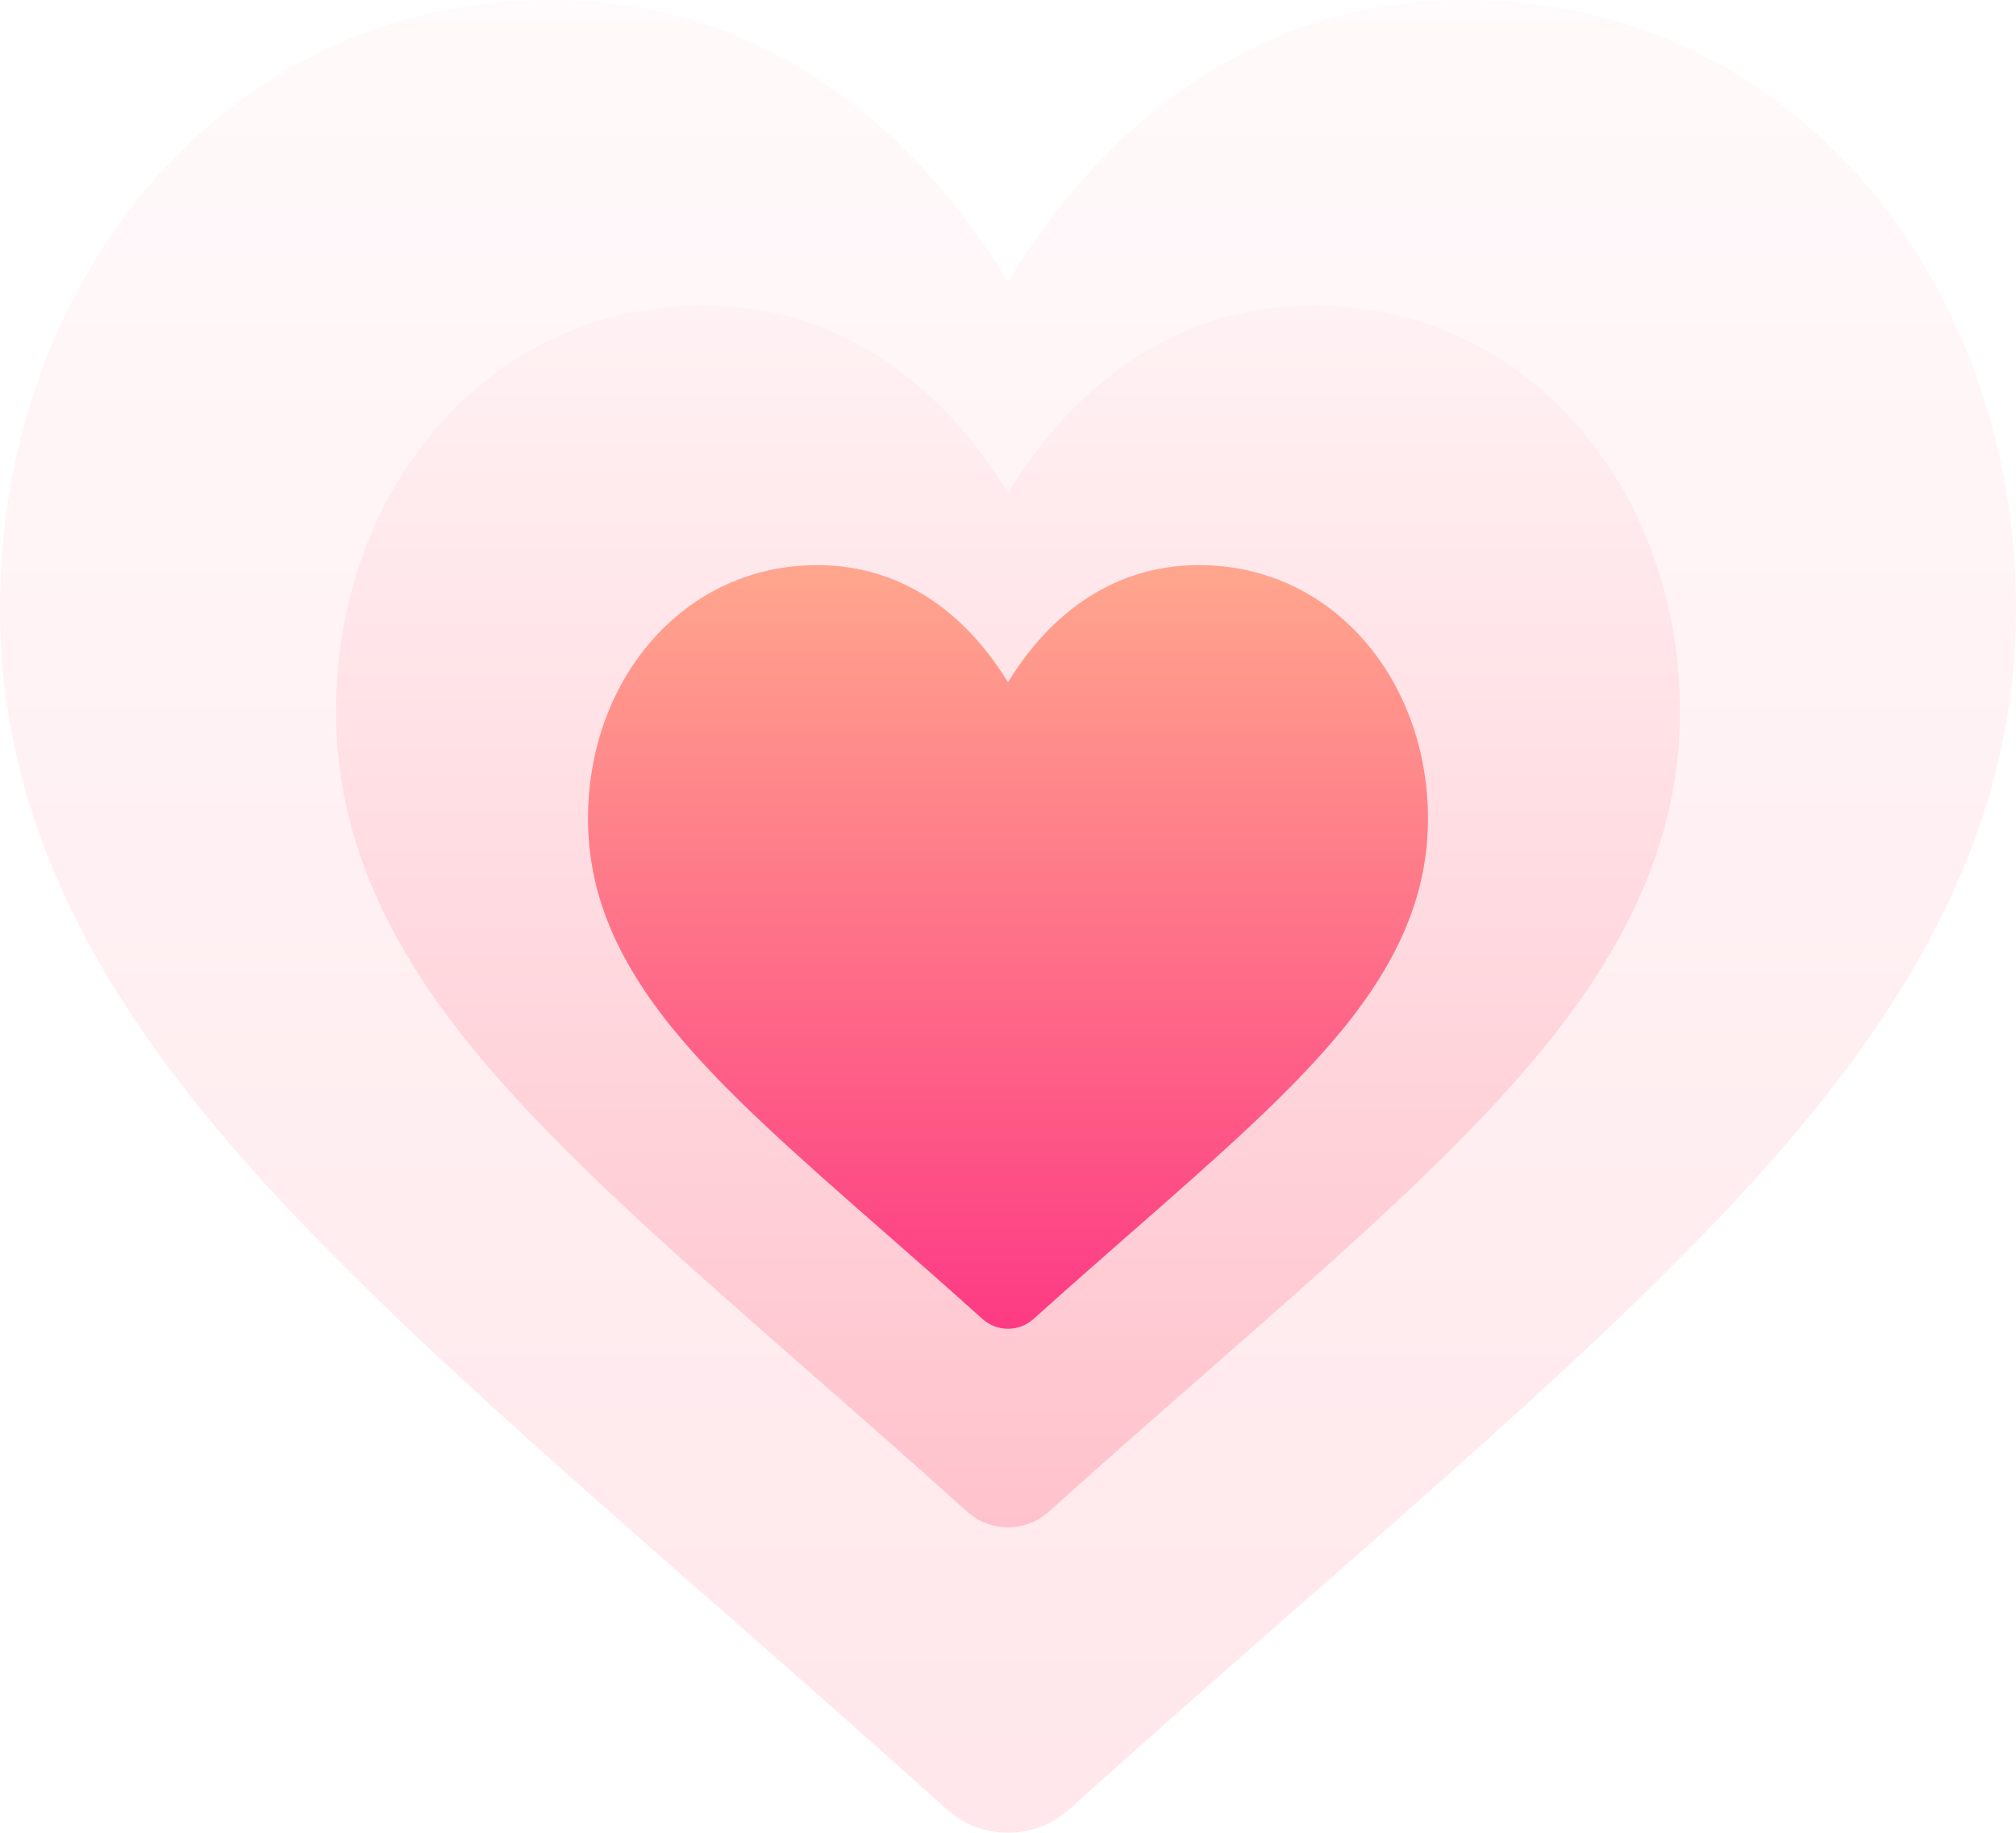 <svg width="264" height="240" viewBox="0 0 264 240" fill="none" xmlns="http://www.w3.org/2000/svg">
    <defs>
        <filter id="filter0_d" x="69" y="66" width="126" height="116" filterUnits="userSpaceOnUse" color-interpolation-filters="sRGB">
            <feFlood flood-opacity="0" result="BackgroundImageFix"/>
            <feColorMatrix in="SourceAlpha" type="matrix" values="0 0 0 0 0 0 0 0 0 0 0 0 0 0 0 0 0 0 127 0" result="hardAlpha"/>
            <feOffset dy="4"/>
            <feGaussianBlur stdDeviation="4"/>
            <feComposite in2="hardAlpha" operator="out"/>
            <feColorMatrix type="matrix" values="0 0 0 0 0.643 0 0 0 0 0 0 0 0 0 0.169 0 0 0 0.25 0"/>
            <feBlend mode="normal" in2="BackgroundImageFix" result="effect1_dropShadow"/>
            <feBlend mode="normal" in="SourceGraphic" in2="effect1_dropShadow" result="shape"/>
        </filter>
        <linearGradient id="paint0_linear" x1="132" y1="240" x2="132" y2="0" gradientUnits="userSpaceOnUse">
            <stop stop-color="#FFC2CC"/>
            <stop offset="1" stop-color="#FFF2F4"/>
        </linearGradient>
        <linearGradient id="paint1_linear" x1="132" y1="200" x2="132" y2="40" gradientUnits="userSpaceOnUse">
            <stop stop-color="#FFC2CC"/>
            <stop offset="1" stop-color="#FFF2F4"/>
        </linearGradient>
        <linearGradient id="paint2_linear" x1="132" y1="170" x2="132" y2="70" gradientUnits="userSpaceOnUse">
            <stop stop-color="#FD3A84"/>
            <stop offset="1" stop-color="#FFA68D"/>
        </linearGradient>
    </defs>
    <g opacity="0.4">
<path d="M192 0C165.658 0 145.454 14.809 132 36.846C118.544 14.805 98.338 0 72 0C51.591 0 32.97 8.614 19.567 24.256C6.95 38.983 0 58.65 0 79.636C0 102.454 8.558 123.55 26.933 146.025C43.043 165.73 66.171 186.002 92.952 209.475C102.853 218.154 113.091 227.127 123.972 236.92C126.254 238.974 129.127 240 132 240C134.873 240 137.746 238.974 140.028 236.919C150.909 227.126 161.146 218.153 171.048 209.474C197.829 186.002 220.957 165.73 237.067 146.024C255.442 123.55 264 102.454 264 79.636C264 36.726 234.602 0 192 0Z" fill="url(#paint0_linear)"/>
</g>
<path d="M172 40C154.438 40 140.969 49.873 132 64.564C123.029 49.87 109.559 40 92 40C78.394 40 65.98 45.743 57.045 56.171C48.633 65.989 44 79.1 44 93.091C44 108.303 49.706 122.366 61.955 137.35C72.695 150.487 88.114 164.001 105.968 179.65C112.569 185.436 119.394 191.418 126.648 197.947C128.17 199.316 130.085 200 132 200C133.915 200 135.83 199.316 137.352 197.946C144.606 191.418 151.431 185.435 158.032 179.65C175.886 164.001 191.305 150.486 202.045 137.349C214.294 122.367 220 108.303 220 93.091C220 64.484 200.401 40 172 40Z" fill="url(#paint1_linear)"/>
<g filter="url(#filter0_d)">
<path d="M157 70C146.024 70 137.606 76.17 132 85.353C126.393 76.169 117.974 70 107 70C98.496 70 90.737 73.589 85.153 80.107C79.896 86.243 77 94.438 77 103.182C77 112.689 80.566 121.479 88.222 130.844C94.935 139.054 104.571 147.501 115.73 157.281C119.855 160.897 124.121 164.636 128.655 168.717C129.606 169.572 130.803 170 132 170C133.197 170 134.394 169.572 135.345 168.716C139.879 164.636 144.144 160.897 148.27 157.281C159.429 147.501 169.065 139.054 175.778 130.843C183.434 121.479 187 112.689 187 103.182C187 85.303 174.751 70 157 70Z" fill="url(#paint2_linear)"/>
</g>
</svg>
